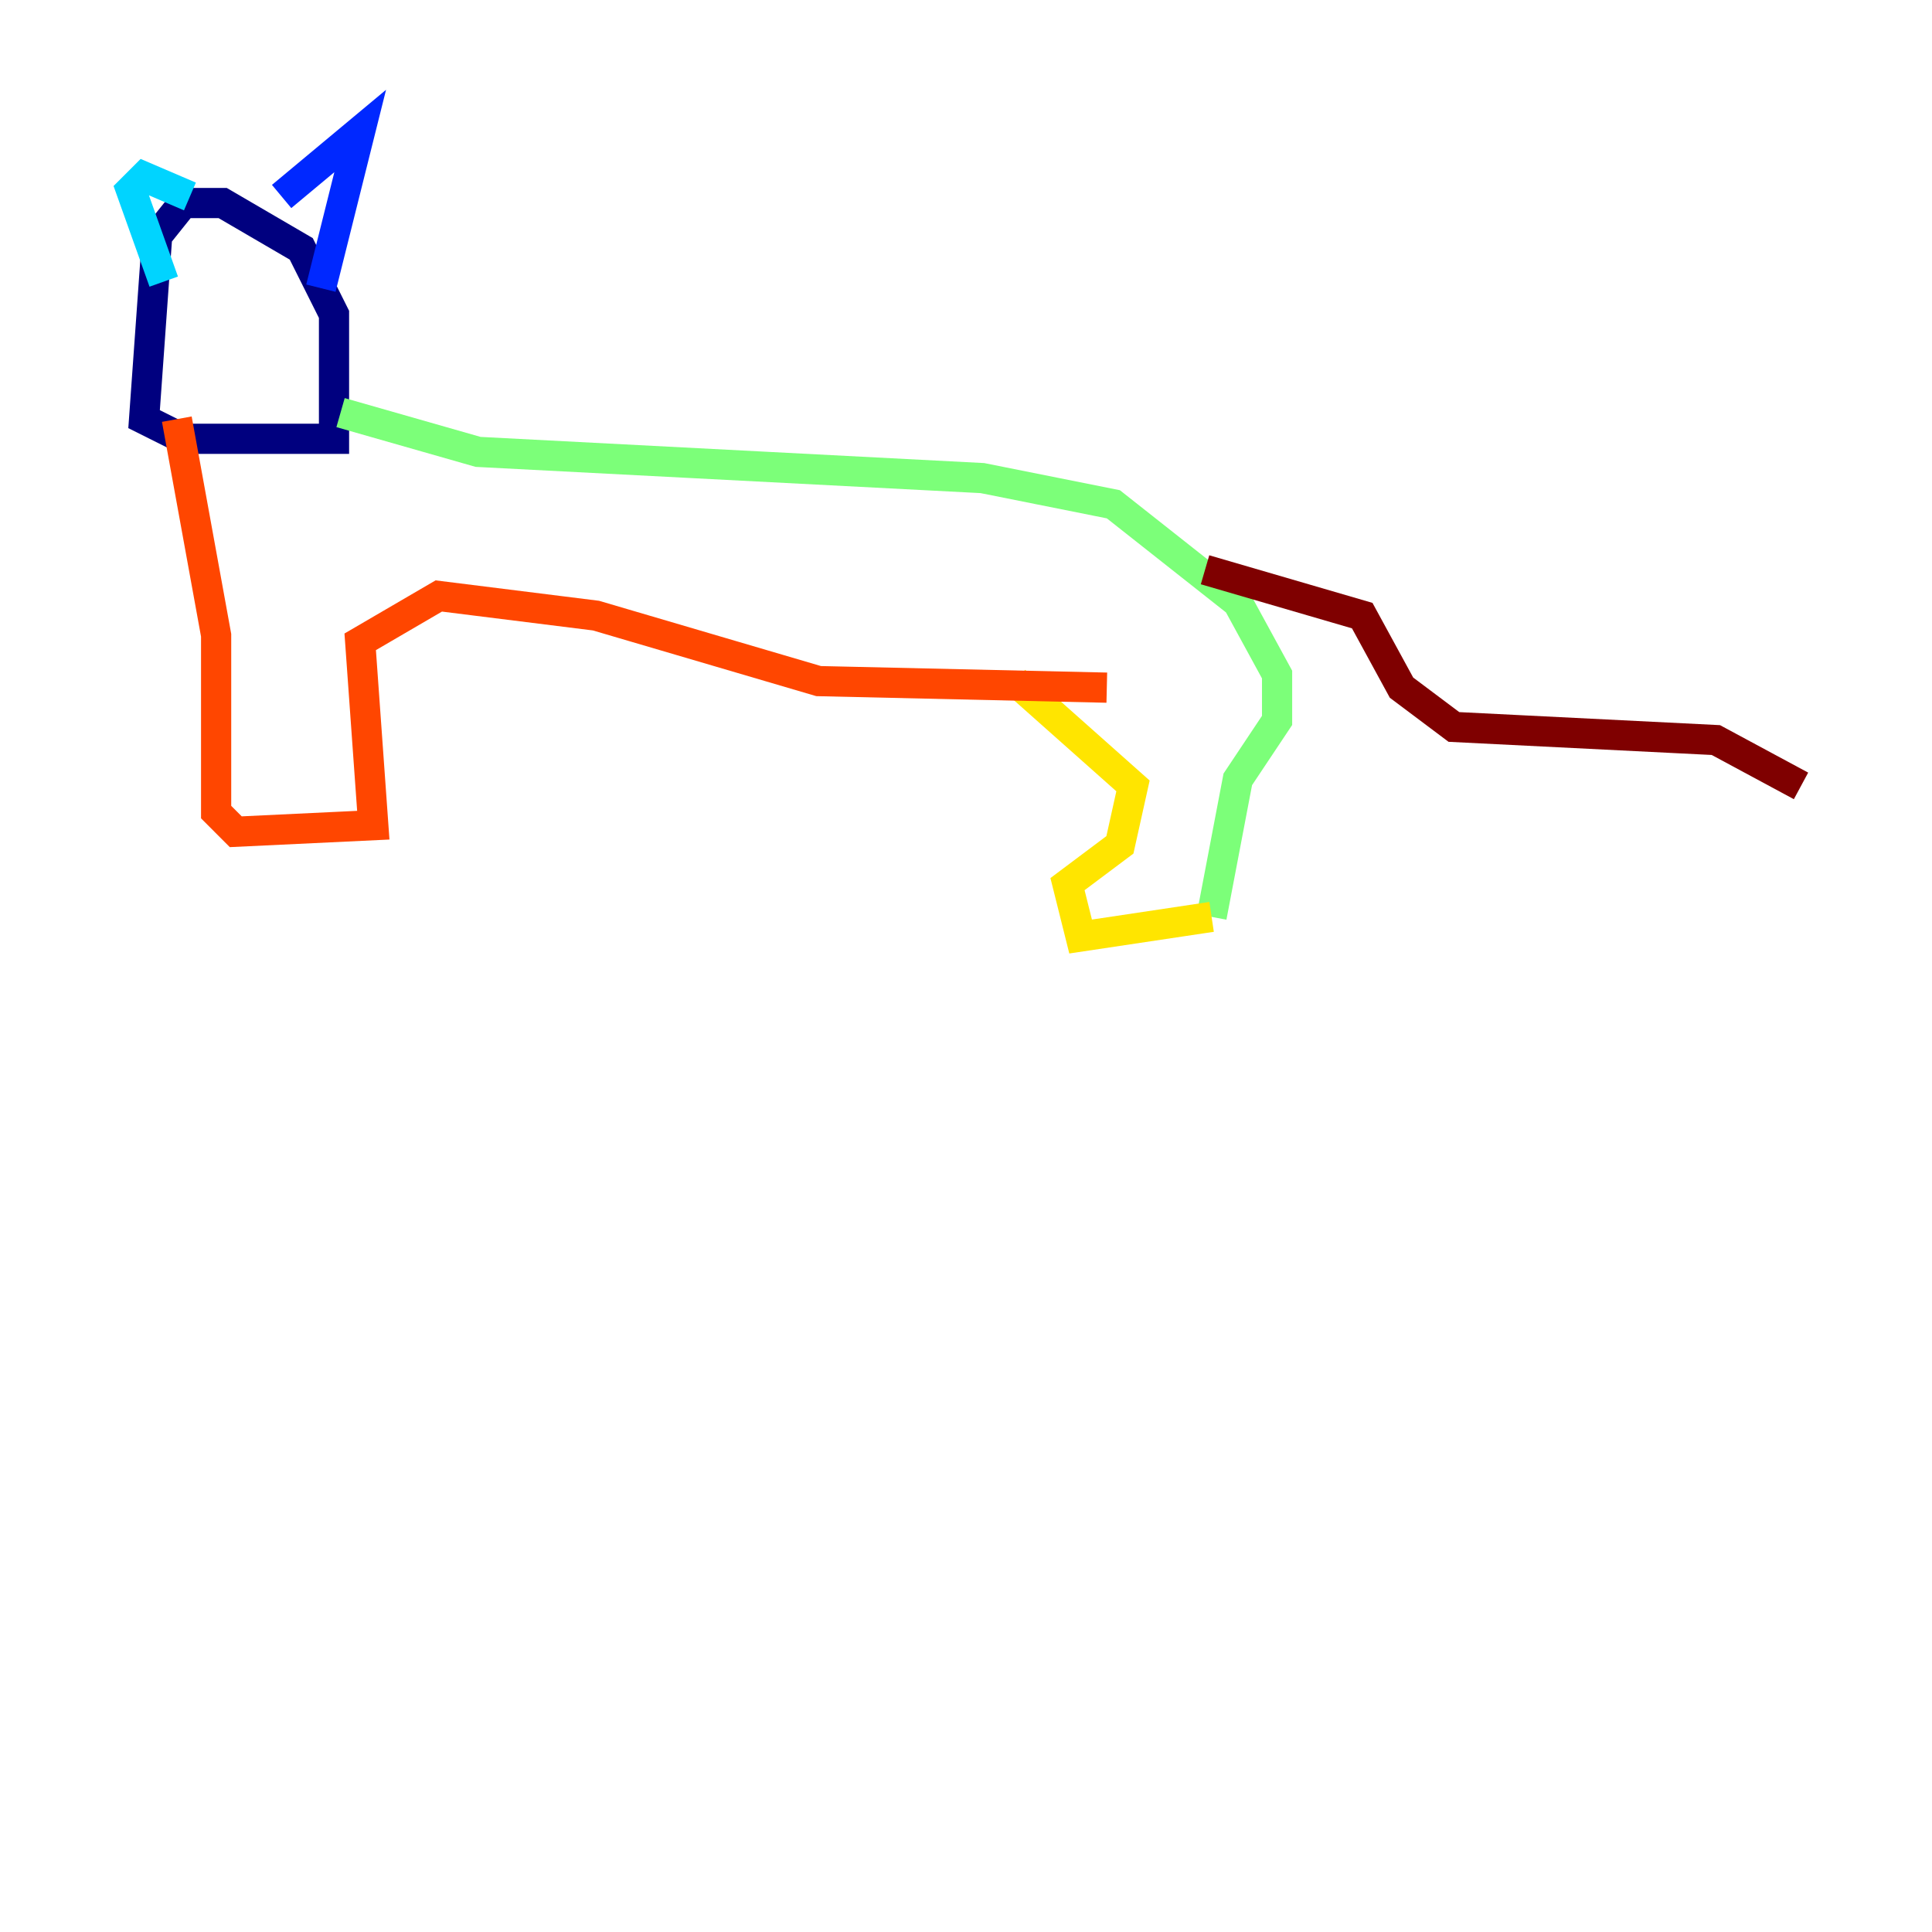 <?xml version="1.0" encoding="utf-8" ?>
<svg baseProfile="tiny" height="128" version="1.2" viewBox="0,0,128,128" width="128" xmlns="http://www.w3.org/2000/svg" xmlns:ev="http://www.w3.org/2001/xml-events" xmlns:xlink="http://www.w3.org/1999/xlink"><defs /><polyline fill="none" points="10.414,15.62 9.546,27.77 12.149,29.071 22.129,29.071 22.129,20.827 19.959,16.488 14.752,13.451 12.149,13.451 10.414,15.62" stroke="#00007f" stroke-width="2" /><polyline fill="none" points="18.658,13.017 23.864,8.678 21.261,19.091" stroke="#0028ff" stroke-width="2" /><polyline fill="none" points="12.583,13.017 9.546,11.715 8.678,12.583 10.848,18.658" stroke="#00d4ff" stroke-width="2" /><polyline fill="none" points="22.563,27.336 31.675,29.939 65.085,31.675 73.763,33.41 82.007,39.919 84.61,44.691 84.61,47.729 82.007,51.634 80.271,60.746" stroke="#7cff79" stroke-width="2" /><polyline fill="none" points="80.271,60.746 71.593,62.047 70.725,58.576 74.197,55.973 75.064,52.068 67.254,45.125" stroke="#ffe500" stroke-width="2" /><polyline fill="none" points="11.715,27.77 14.319,42.088 14.319,53.803 15.62,55.105 24.732,54.671 23.864,42.522 29.071,39.485 39.485,40.786 54.237,45.125 73.329,45.559" stroke="#ff4600" stroke-width="2" /><polyline fill="none" points="79.837,37.749 90.251,40.786 92.854,45.559 96.325,48.163 113.681,49.031 119.322,52.068" stroke="#7f0000" stroke-width="2" /></svg>